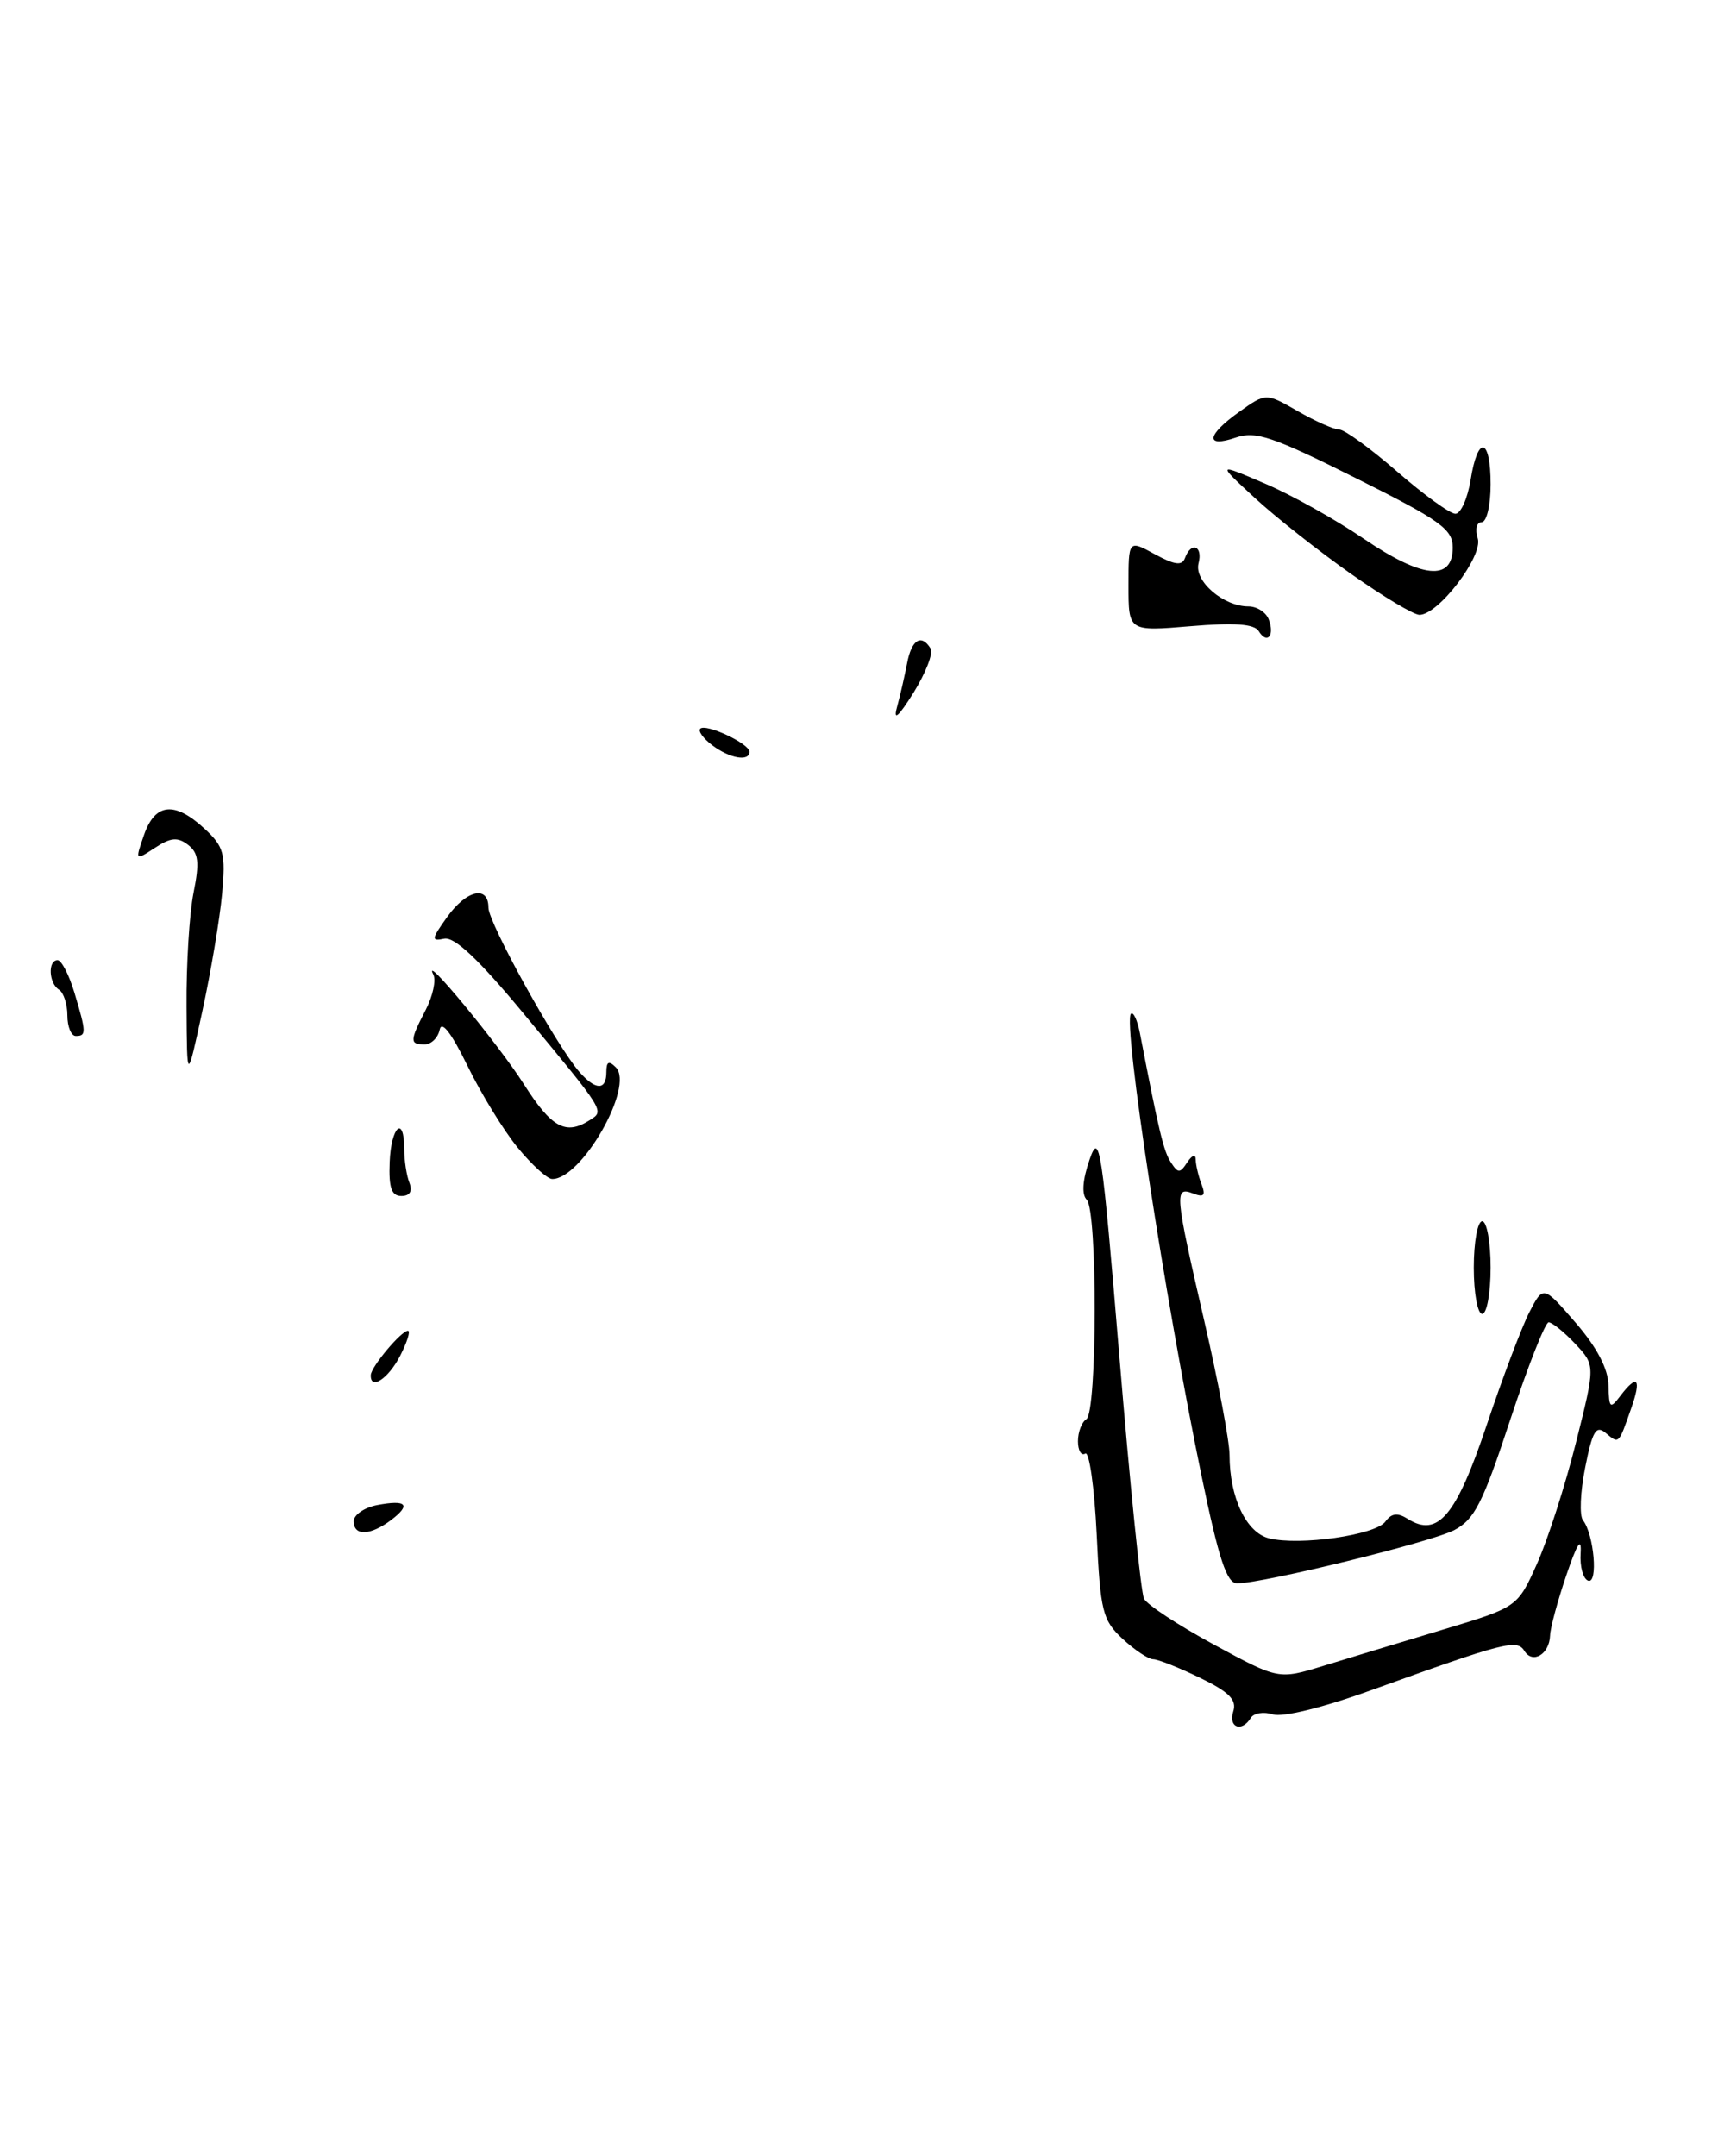 <?xml version="1.0" encoding="UTF-8" standalone="no"?>
<!DOCTYPE svg PUBLIC "-//W3C//DTD SVG 1.1//EN" "http://www.w3.org/Graphics/SVG/1.1/DTD/svg11.dtd" >
<svg xmlns="http://www.w3.org/2000/svg" xmlns:xlink="http://www.w3.org/1999/xlink" version="1.1" viewBox="0 0 204 256">
 <g >
 <path fill="currentColor"
d=" M 146.44 203.20 C 146.88 201.82 145.96 200.89 142.48 199.20 C 139.99 197.99 137.49 197.00 136.93 197.00 C 136.37 197.00 134.74 195.91 133.31 194.59 C 130.92 192.37 130.66 191.35 130.22 182.11 C 129.95 176.57 129.34 172.29 128.87 172.58 C 128.39 172.88 128.00 172.22 128.00 171.12 C 128.00 170.02 128.45 168.84 129.00 168.50 C 130.29 167.70 130.33 143.73 129.04 142.44 C 128.42 141.82 128.54 140.12 129.37 137.70 C 130.57 134.21 130.84 136.03 132.93 161.21 C 134.17 176.22 135.48 189.09 135.84 189.81 C 136.20 190.53 139.95 192.99 144.16 195.27 C 151.82 199.42 151.82 199.42 157.16 197.78 C 160.10 196.88 166.48 194.94 171.35 193.48 C 180.19 190.82 180.19 190.82 182.51 185.66 C 183.78 182.82 185.86 176.36 187.13 171.30 C 189.44 162.10 189.44 162.10 187.05 159.55 C 185.73 158.15 184.31 157.00 183.89 157.00 C 183.48 157.00 181.42 162.22 179.32 168.60 C 176.06 178.50 175.08 180.42 172.66 181.68 C 169.88 183.11 150.06 187.97 146.91 187.99 C 145.67 188.00 144.73 185.15 142.68 175.25 C 138.33 154.26 133.31 121.36 134.29 120.37 C 134.58 120.09 135.06 121.13 135.36 122.68 C 137.63 134.45 138.17 136.67 139.03 138.00 C 139.89 139.33 140.11 139.33 140.98 138.00 C 141.55 137.14 141.98 136.99 141.98 137.67 C 141.99 138.31 142.30 139.63 142.67 140.59 C 143.19 141.95 142.96 142.20 141.67 141.70 C 139.42 140.84 139.49 141.63 143.00 156.84 C 144.65 163.98 146.00 171.14 146.00 172.76 C 146.00 177.79 147.98 181.96 150.68 182.64 C 154.31 183.55 163.34 182.26 164.50 180.66 C 165.24 179.65 165.95 179.57 167.17 180.34 C 170.73 182.58 172.91 179.99 176.52 169.24 C 178.41 163.60 180.70 157.55 181.60 155.80 C 183.25 152.61 183.25 152.61 187.10 157.05 C 189.64 159.99 190.96 162.52 191.00 164.50 C 191.06 167.21 191.19 167.33 192.39 165.75 C 194.43 163.06 194.95 163.66 193.68 167.25 C 192.18 171.53 192.26 171.46 190.66 170.13 C 189.52 169.18 189.08 169.92 188.23 174.24 C 187.65 177.13 187.53 179.95 187.97 180.50 C 189.28 182.18 189.79 188.10 188.58 187.67 C 187.99 187.46 187.58 185.99 187.69 184.40 C 187.81 182.42 187.28 183.24 186.00 187.00 C 184.97 190.03 184.09 193.26 184.06 194.19 C 183.98 196.41 181.99 197.60 181.01 196.01 C 180.13 194.59 178.67 194.97 162.81 200.68 C 157.12 202.74 152.31 203.92 151.15 203.55 C 150.06 203.20 148.88 203.39 148.53 203.96 C 147.45 205.71 145.83 205.12 146.44 203.20 Z  M 42.00 180.62 C 42.00 179.86 43.24 179.00 44.75 178.70 C 48.28 178.03 48.86 178.64 46.43 180.48 C 43.97 182.33 42.00 182.40 42.00 180.62 Z  M 44.03 163.25 C 44.08 162.26 47.65 158.00 48.44 158.00 C 48.77 158.00 48.35 159.35 47.50 161.00 C 46.09 163.72 43.95 165.11 44.03 163.25 Z  M 175.00 150.50 C 175.00 147.47 175.45 145.00 176.00 145.00 C 176.55 145.00 177.00 147.47 177.00 150.50 C 177.00 153.53 176.55 156.00 176.00 156.00 C 175.45 156.00 175.00 153.53 175.00 150.50 Z  M 46.27 138.00 C 46.43 133.75 48.00 132.32 48.00 136.42 C 48.00 137.75 48.27 139.55 48.61 140.42 C 49.00 141.44 48.67 142.00 47.66 142.00 C 46.49 142.00 46.15 141.02 46.27 138.00 Z  M 61.45 136.23 C 59.78 134.18 57.09 129.80 55.49 126.50 C 53.61 122.66 52.44 121.13 52.21 122.25 C 52.01 123.21 51.21 124.00 50.43 124.00 C 48.63 124.00 48.64 123.59 50.54 119.92 C 51.39 118.28 51.80 116.39 51.46 115.72 C 50.00 112.86 59.17 123.96 62.19 128.70 C 65.49 133.89 67.17 134.82 70.00 133.01 C 71.79 131.87 71.98 132.17 62.00 120.13 C 56.83 113.90 53.96 111.20 52.75 111.45 C 51.18 111.78 51.22 111.50 53.07 108.91 C 55.38 105.66 58.00 105.06 58.00 107.77 C 58.00 109.58 66.04 124.10 68.78 127.25 C 70.72 129.47 72.00 129.49 72.00 127.30 C 72.00 126.04 72.29 125.89 73.12 126.72 C 75.37 128.97 69.05 140.04 65.56 139.98 C 64.98 139.97 63.13 138.28 61.45 136.23 Z  M 22.15 119.50 C 22.11 114.55 22.49 108.47 22.98 106.00 C 23.71 102.36 23.58 101.27 22.32 100.30 C 21.09 99.36 20.27 99.43 18.40 100.66 C 16.03 102.21 16.03 102.21 17.11 99.10 C 18.43 95.34 20.74 95.11 24.29 98.39 C 26.60 100.53 26.81 101.34 26.37 106.14 C 26.10 109.09 25.05 115.33 24.04 120.00 C 22.20 128.50 22.20 128.50 22.15 119.50 Z  M 8.00 120.56 C 8.00 119.22 7.55 117.84 7.00 117.50 C 5.79 116.75 5.66 114.00 6.84 114.00 C 7.30 114.00 8.20 115.74 8.84 117.87 C 10.25 122.58 10.27 123.00 9.00 123.00 C 8.45 123.00 8.00 121.90 8.00 120.56 Z  M 84.57 88.48 C 83.51 87.68 82.87 86.80 83.15 86.52 C 83.80 85.86 88.98 88.28 88.99 89.25 C 89.00 90.46 86.65 90.05 84.57 88.48 Z  M 106.50 84.00 C 106.88 82.62 107.42 80.26 107.71 78.75 C 108.24 75.94 109.40 75.21 110.50 77.00 C 110.84 77.55 109.92 79.91 108.47 82.25 C 106.70 85.08 106.05 85.66 106.50 84.00 Z  M 149.46 74.93 C 148.93 74.08 146.59 73.91 141.36 74.35 C 134.00 74.97 134.00 74.97 134.00 69.53 C 134.00 64.09 134.00 64.09 137.12 65.80 C 139.50 67.09 140.36 67.20 140.71 66.25 C 141.44 64.25 142.86 64.81 142.32 66.88 C 141.77 68.99 145.26 72.00 148.25 72.00 C 149.25 72.00 150.33 72.69 150.65 73.54 C 151.40 75.47 150.46 76.56 149.46 74.93 Z  M 160.41 68.13 C 156.61 65.45 151.47 61.40 149.00 59.12 C 144.50 54.97 144.50 54.97 150.17 57.40 C 153.30 58.73 158.60 61.69 161.96 63.98 C 168.90 68.69 172.50 69.04 172.50 65.01 C 172.50 62.83 171.05 61.79 161.00 56.77 C 151.15 51.84 149.11 51.15 146.75 51.95 C 143.05 53.22 143.26 51.66 147.16 48.89 C 150.32 46.64 150.32 46.64 154.11 48.82 C 156.19 50.02 158.41 51.00 159.03 51.00 C 159.65 51.00 162.74 53.25 165.91 56.00 C 169.07 58.75 172.18 61.00 172.82 61.00 C 173.45 61.00 174.26 59.20 174.62 57.00 C 175.48 51.60 177.00 51.92 177.00 57.50 C 177.00 60.02 176.53 62.00 175.93 62.00 C 175.34 62.00 175.13 62.85 175.47 63.92 C 176.14 66.00 170.80 73.00 168.55 73.00 C 167.87 73.00 164.21 70.81 160.41 68.13 Z "/>
</g>
</svg>